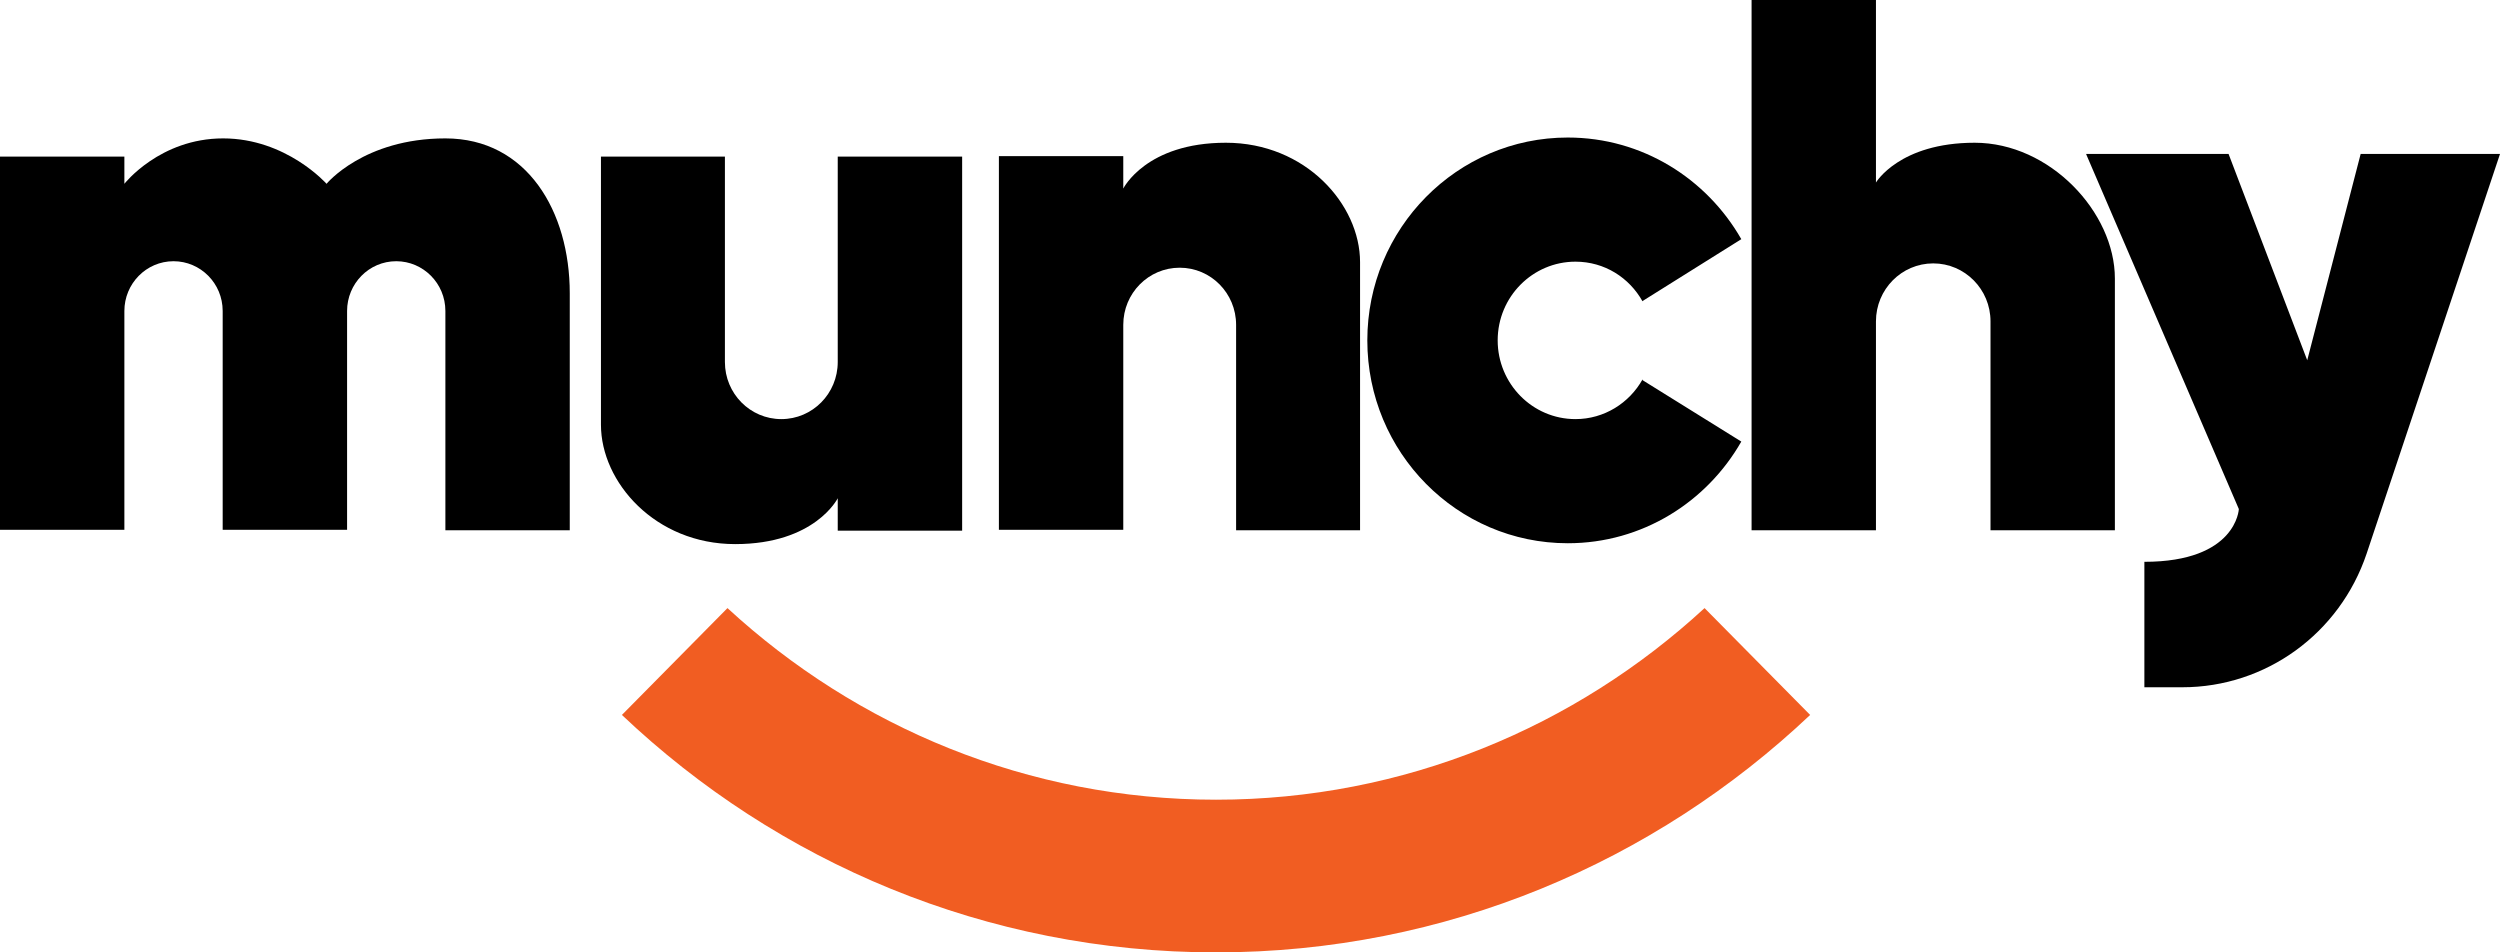 <svg width="84" height="32" viewBox="0 0 84 32" fill="none" xmlns="http://www.w3.org/2000/svg">
<path d="M11.662 10.449V17.802H7.482V10.449C7.482 9.519 6.736 8.777 5.831 8.777C4.912 8.777 4.179 9.533 4.179 10.449V17.802H0V5.261H4.179V6.176C4.179 6.176 5.371 4.65 7.497 4.65C9.622 4.65 10.972 6.176 10.972 6.176C10.972 6.176 12.222 4.65 14.965 4.65C17.708 4.65 19.144 7.106 19.144 9.853C19.144 12.599 19.144 17.817 19.144 17.817H14.965V10.449C14.965 9.519 14.218 8.777 13.313 8.777C12.394 8.777 11.662 9.533 11.662 10.449Z" fill="black"/>
<path d="M20.192 5.261C20.192 5.261 20.192 12.338 20.192 14.271C20.192 16.203 22.016 18.282 24.702 18.282C27.387 18.282 28.148 16.741 28.148 16.741V17.831H32.328V5.261H28.148V12.164C28.148 13.224 27.301 14.082 26.253 14.082C25.204 14.082 24.357 13.224 24.357 12.164V5.261H20.192Z" fill="black"/>
<path d="M45.698 17.817C45.698 17.817 45.698 10.739 45.698 8.807C45.698 6.874 43.874 4.796 41.188 4.796C38.503 4.796 37.742 6.336 37.742 6.336V5.246H33.563V17.802H37.742V10.914C37.742 9.853 38.589 8.995 39.638 8.995C40.686 8.995 41.533 9.853 41.533 10.914V17.817H45.698Z" fill="black"/>
<path d="M55.191 12.774V12.745C54.746 13.544 53.898 14.082 52.936 14.082C51.486 14.082 50.322 12.89 50.322 11.437C50.322 9.969 51.5 8.792 52.936 8.792C53.913 8.792 54.746 9.33 55.191 10.129V10.114L58.508 8.036C57.345 6.002 55.177 4.621 52.678 4.621C48.958 4.621 45.942 7.673 45.942 11.437C45.942 15.201 48.958 18.253 52.678 18.253C55.177 18.253 57.345 16.872 58.508 14.837L55.191 12.774Z" fill="black"/>
<path d="M58.853 17.817H63.032V10.797C63.032 9.722 63.894 8.85 64.957 8.85C66.019 8.85 66.881 9.722 66.881 10.797V17.817H71.06C71.06 17.817 71.06 11.582 71.06 9.359C71.06 7.135 68.877 4.796 66.35 4.796C63.822 4.796 63.032 6.133 63.032 6.133V0H58.853V17.817Z" fill="black"/>
<path d="M70.098 5.188L75.225 17.104C75.225 17.104 75.153 18.877 72.051 18.877V23.092H73.329C76.13 23.092 78.615 21.29 79.519 18.601L84 5.173H79.318L77.523 12.105L74.88 5.173H70.098V5.188Z" fill="black"/>
<path d="M57.273 20.432C52.936 24.429 47.177 26.87 40.858 26.87C34.539 26.87 28.78 24.429 24.443 20.432L20.896 24.022C26.123 28.977 33.146 32 40.858 32C48.585 32 55.593 28.963 60.821 24.022L57.273 20.432Z" fill="#F15D22"/>
</svg>
